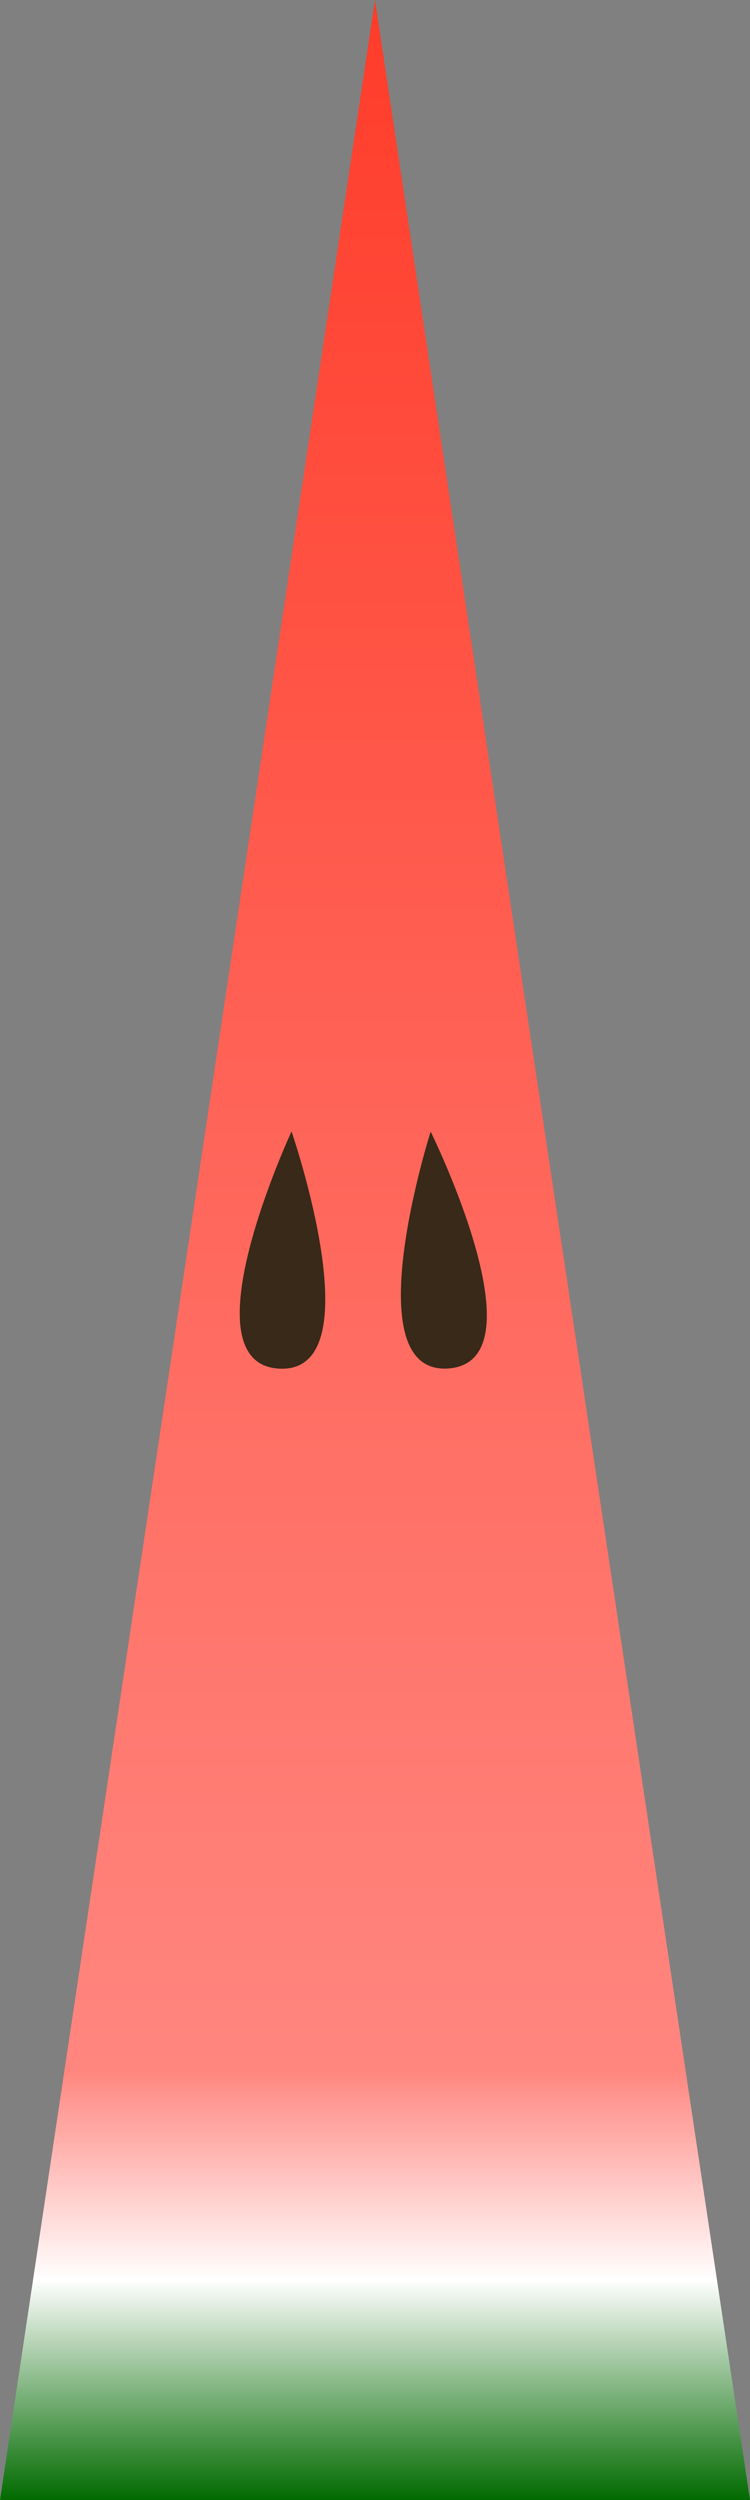 <?xml version="1.0" encoding="utf-8"?>
<!-- Generator: Adobe Illustrator 16.0.4, SVG Export Plug-In . SVG Version: 6.00 Build 0)  -->
<!DOCTYPE svg PUBLIC "-//W3C//DTD SVG 1.1//EN" "http://www.w3.org/Graphics/SVG/1.1/DTD/svg11.dtd">
<svg version="1.1" id="Layer_1" xmlns="http://www.w3.org/2000/svg" xmlns:xlink="http://www.w3.org/1999/xlink" x="0px" y="0px"
	 width="60px" height="200px" viewBox="0 0 60 200" enable-background="new 0 0 60 200" xml:space="preserve">
<rect x="0" y="0" width="60" height="200" fill="#808080" stroke="none"/>
<linearGradient id="SVGID_1_" gradientUnits="userSpaceOnUse" x1="30" y1="200" x2="30" y2="4.882812e-04">
	<stop  offset="0" style="stop-color:#016A00"/>
	<stop  offset="0.088" style="stop-color:#FFFFFF"/>
	<stop  offset="0.172" style="stop-color:#FF867F"/>
	<stop  offset="1" style="stop-color:#FF3C2A"/>
</linearGradient>
<polygon fill="url(#SVGID_1_)" points="30,0 0,200 60,200 "/>
<path fill="#382919" d="M23.323,90.513c0,0-8.635,18.58-0.979,18.975C30,109.882,23.323,90.513,23.323,90.513z"/>
<path fill="#382919" d="M34.452,90.526c0,0-6.213,19.524,1.432,18.946C43.528,108.896,34.452,90.526,34.452,90.526z"/>
</svg>
